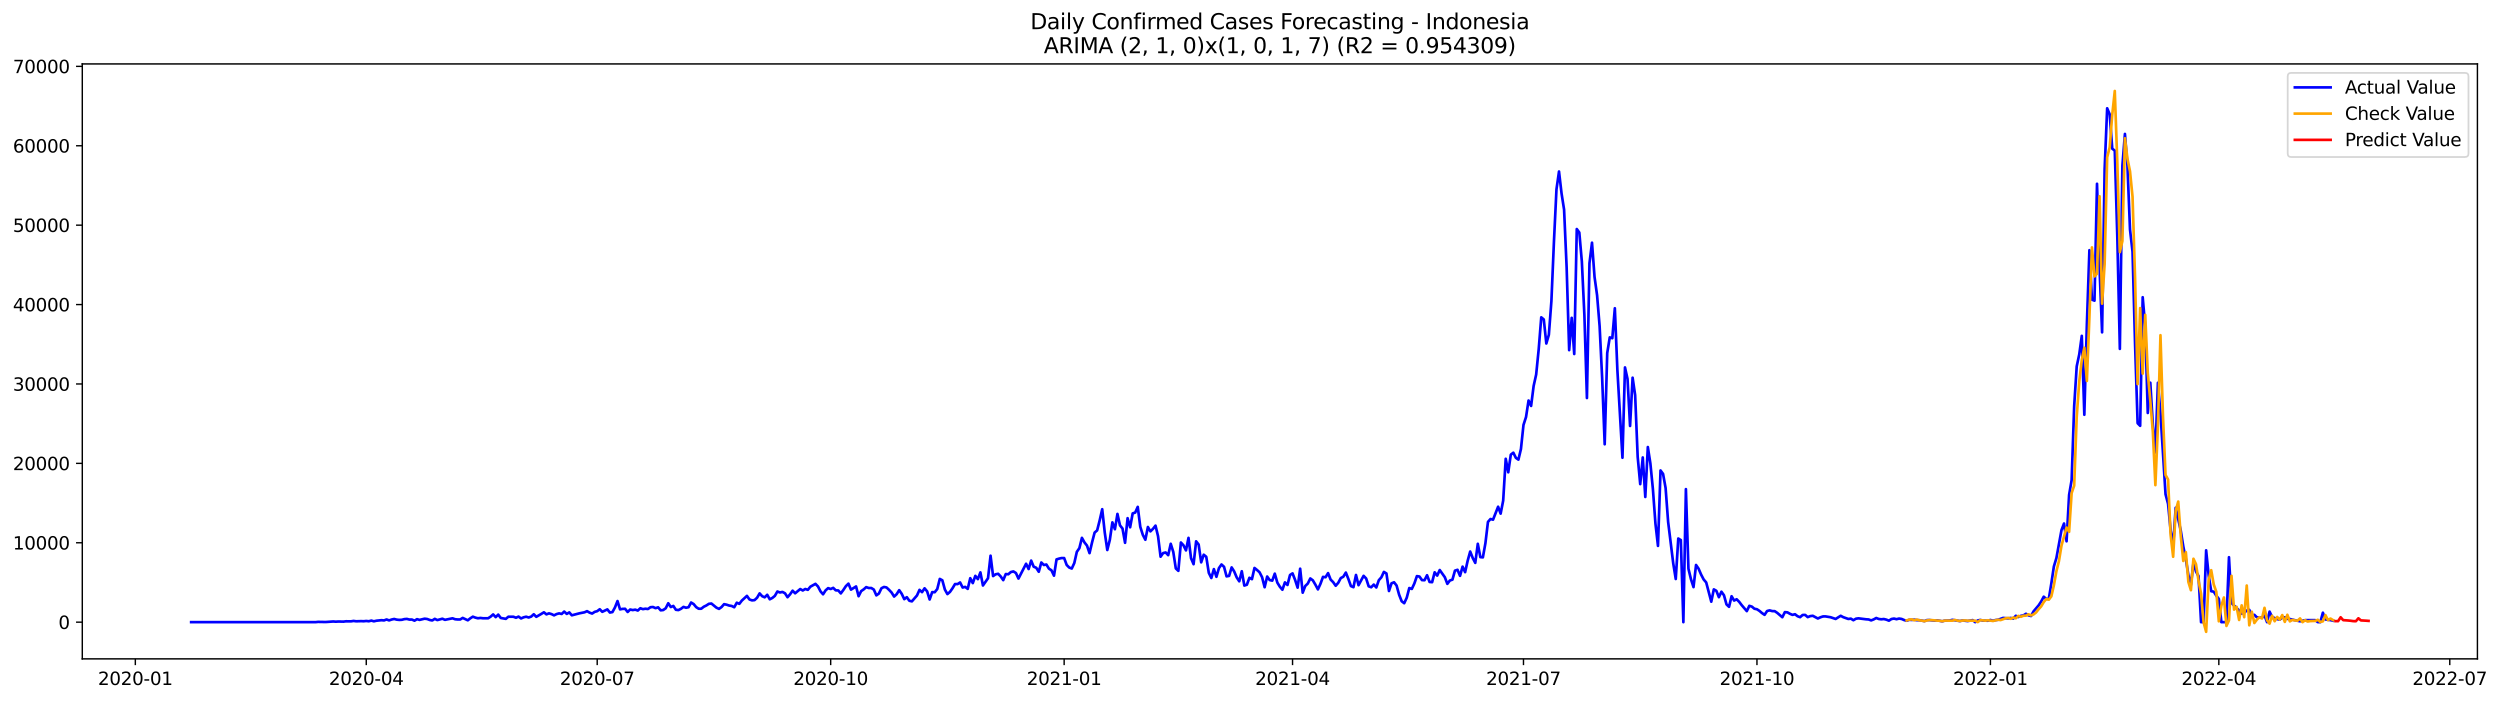 <?xml version="1.0" encoding="utf-8" standalone="no"?>
<!DOCTYPE svg PUBLIC "-//W3C//DTD SVG 1.1//EN"
  "http://www.w3.org/Graphics/SVG/1.1/DTD/svg11.dtd">
<svg xmlns:xlink="http://www.w3.org/1999/xlink" width="1397.837pt" height="392.274pt" viewBox="0 0 1397.837 392.274" xmlns="http://www.w3.org/2000/svg" version="1.1">
 <defs>
  <style type="text/css">*{stroke-linejoin: round; stroke-linecap: butt}</style>
 </defs>
 <g id="figure_1">
  <g id="patch_1">
   <path d="M 0 392.274 
L 1397.837 392.274 
L 1397.837 0 
L 0 0 
z
" style="fill: #ffffff"/>
  </g>
  <g id="axes_1">
   <g id="patch_2">
    <path d="M 46.013 368.396 
L 1385.213 368.396 
L 1385.213 35.755 
L 46.013 35.755 
z
" style="fill: #ffffff"/>
   </g>
   <g id="matplotlib.axis_1">
    <g id="xtick_1">
     <g id="line2d_1">
      <defs>
       <path id="mc8736b6d39" d="M 0 0 
L 0 3.5 
" style="stroke: #000000; stroke-width: 0.8"/>
      </defs>
      <g>
       <use xlink:href="#mc8736b6d39" x="75.668" y="368.396" style="stroke: #000000; stroke-width: 0.8"/>
      </g>
     </g>
     <g id="text_1">
      <!-- 2020-01 -->
      <g transform="translate(54.777 382.994)scale(0.1 -0.1)">
       <defs>
        <path id="DejaVuSans-32" d="M 1228 531 
L 3431 531 
L 3431 0 
L 469 0 
L 469 531 
Q 828 903 1448 1529 
Q 2069 2156 2228 2338 
Q 2531 2678 2651 2914 
Q 2772 3150 2772 3378 
Q 2772 3750 2511 3984 
Q 2250 4219 1831 4219 
Q 1534 4219 1204 4116 
Q 875 4013 500 3803 
L 500 4441 
Q 881 4594 1212 4672 
Q 1544 4750 1819 4750 
Q 2544 4750 2975 4387 
Q 3406 4025 3406 3419 
Q 3406 3131 3298 2873 
Q 3191 2616 2906 2266 
Q 2828 2175 2409 1742 
Q 1991 1309 1228 531 
z
" transform="scale(0.016)"/>
        <path id="DejaVuSans-30" d="M 2034 4250 
Q 1547 4250 1301 3770 
Q 1056 3291 1056 2328 
Q 1056 1369 1301 889 
Q 1547 409 2034 409 
Q 2525 409 2770 889 
Q 3016 1369 3016 2328 
Q 3016 3291 2770 3770 
Q 2525 4250 2034 4250 
z
M 2034 4750 
Q 2819 4750 3233 4129 
Q 3647 3509 3647 2328 
Q 3647 1150 3233 529 
Q 2819 -91 2034 -91 
Q 1250 -91 836 529 
Q 422 1150 422 2328 
Q 422 3509 836 4129 
Q 1250 4750 2034 4750 
z
" transform="scale(0.016)"/>
        <path id="DejaVuSans-2d" d="M 313 2009 
L 1997 2009 
L 1997 1497 
L 313 1497 
L 313 2009 
z
" transform="scale(0.016)"/>
        <path id="DejaVuSans-31" d="M 794 531 
L 1825 531 
L 1825 4091 
L 703 3866 
L 703 4441 
L 1819 4666 
L 2450 4666 
L 2450 531 
L 3481 531 
L 3481 0 
L 794 0 
L 794 531 
z
" transform="scale(0.016)"/>
       </defs>
       <use xlink:href="#DejaVuSans-32"/>
       <use xlink:href="#DejaVuSans-30" x="63.623"/>
       <use xlink:href="#DejaVuSans-32" x="127.246"/>
       <use xlink:href="#DejaVuSans-30" x="190.869"/>
       <use xlink:href="#DejaVuSans-2d" x="254.492"/>
       <use xlink:href="#DejaVuSans-30" x="290.576"/>
       <use xlink:href="#DejaVuSans-31" x="354.199"/>
      </g>
     </g>
    </g>
    <g id="xtick_2">
     <g id="line2d_2">
      <g>
       <use xlink:href="#mc8736b6d39" x="204.792" y="368.396" style="stroke: #000000; stroke-width: 0.8"/>
      </g>
     </g>
     <g id="text_2">
      <!-- 2020-04 -->
      <g transform="translate(183.901 382.994)scale(0.1 -0.1)">
       <defs>
        <path id="DejaVuSans-34" d="M 2419 4116 
L 825 1625 
L 2419 1625 
L 2419 4116 
z
M 2253 4666 
L 3047 4666 
L 3047 1625 
L 3713 1625 
L 3713 1100 
L 3047 1100 
L 3047 0 
L 2419 0 
L 2419 1100 
L 313 1100 
L 313 1709 
L 2253 4666 
z
" transform="scale(0.016)"/>
       </defs>
       <use xlink:href="#DejaVuSans-32"/>
       <use xlink:href="#DejaVuSans-30" x="63.623"/>
       <use xlink:href="#DejaVuSans-32" x="127.246"/>
       <use xlink:href="#DejaVuSans-30" x="190.869"/>
       <use xlink:href="#DejaVuSans-2d" x="254.492"/>
       <use xlink:href="#DejaVuSans-30" x="290.576"/>
       <use xlink:href="#DejaVuSans-34" x="354.199"/>
      </g>
     </g>
    </g>
    <g id="xtick_3">
     <g id="line2d_3">
      <g>
       <use xlink:href="#mc8736b6d39" x="333.916" y="368.396" style="stroke: #000000; stroke-width: 0.8"/>
      </g>
     </g>
     <g id="text_3">
      <!-- 2020-07 -->
      <g transform="translate(313.025 382.994)scale(0.1 -0.1)">
       <defs>
        <path id="DejaVuSans-37" d="M 525 4666 
L 3525 4666 
L 3525 4397 
L 1831 0 
L 1172 0 
L 2766 4134 
L 525 4134 
L 525 4666 
z
" transform="scale(0.016)"/>
       </defs>
       <use xlink:href="#DejaVuSans-32"/>
       <use xlink:href="#DejaVuSans-30" x="63.623"/>
       <use xlink:href="#DejaVuSans-32" x="127.246"/>
       <use xlink:href="#DejaVuSans-30" x="190.869"/>
       <use xlink:href="#DejaVuSans-2d" x="254.492"/>
       <use xlink:href="#DejaVuSans-30" x="290.576"/>
       <use xlink:href="#DejaVuSans-37" x="354.199"/>
      </g>
     </g>
    </g>
    <g id="xtick_4">
     <g id="line2d_4">
      <g>
       <use xlink:href="#mc8736b6d39" x="464.459" y="368.396" style="stroke: #000000; stroke-width: 0.8"/>
      </g>
     </g>
     <g id="text_4">
      <!-- 2020-10 -->
      <g transform="translate(443.568 382.994)scale(0.1 -0.1)">
       <use xlink:href="#DejaVuSans-32"/>
       <use xlink:href="#DejaVuSans-30" x="63.623"/>
       <use xlink:href="#DejaVuSans-32" x="127.246"/>
       <use xlink:href="#DejaVuSans-30" x="190.869"/>
       <use xlink:href="#DejaVuSans-2d" x="254.492"/>
       <use xlink:href="#DejaVuSans-31" x="290.576"/>
       <use xlink:href="#DejaVuSans-30" x="354.199"/>
      </g>
     </g>
    </g>
    <g id="xtick_5">
     <g id="line2d_5">
      <g>
       <use xlink:href="#mc8736b6d39" x="595.002" y="368.396" style="stroke: #000000; stroke-width: 0.8"/>
      </g>
     </g>
     <g id="text_5">
      <!-- 2021-01 -->
      <g transform="translate(574.111 382.994)scale(0.1 -0.1)">
       <use xlink:href="#DejaVuSans-32"/>
       <use xlink:href="#DejaVuSans-30" x="63.623"/>
       <use xlink:href="#DejaVuSans-32" x="127.246"/>
       <use xlink:href="#DejaVuSans-31" x="190.869"/>
       <use xlink:href="#DejaVuSans-2d" x="254.492"/>
       <use xlink:href="#DejaVuSans-30" x="290.576"/>
       <use xlink:href="#DejaVuSans-31" x="354.199"/>
      </g>
     </g>
    </g>
    <g id="xtick_6">
     <g id="line2d_6">
      <g>
       <use xlink:href="#mc8736b6d39" x="722.707" y="368.396" style="stroke: #000000; stroke-width: 0.8"/>
      </g>
     </g>
     <g id="text_6">
      <!-- 2021-04 -->
      <g transform="translate(701.816 382.994)scale(0.1 -0.1)">
       <use xlink:href="#DejaVuSans-32"/>
       <use xlink:href="#DejaVuSans-30" x="63.623"/>
       <use xlink:href="#DejaVuSans-32" x="127.246"/>
       <use xlink:href="#DejaVuSans-31" x="190.869"/>
       <use xlink:href="#DejaVuSans-2d" x="254.492"/>
       <use xlink:href="#DejaVuSans-30" x="290.576"/>
       <use xlink:href="#DejaVuSans-34" x="354.199"/>
      </g>
     </g>
    </g>
    <g id="xtick_7">
     <g id="line2d_7">
      <g>
       <use xlink:href="#mc8736b6d39" x="851.831" y="368.396" style="stroke: #000000; stroke-width: 0.8"/>
      </g>
     </g>
     <g id="text_7">
      <!-- 2021-07 -->
      <g transform="translate(830.94 382.994)scale(0.1 -0.1)">
       <use xlink:href="#DejaVuSans-32"/>
       <use xlink:href="#DejaVuSans-30" x="63.623"/>
       <use xlink:href="#DejaVuSans-32" x="127.246"/>
       <use xlink:href="#DejaVuSans-31" x="190.869"/>
       <use xlink:href="#DejaVuSans-2d" x="254.492"/>
       <use xlink:href="#DejaVuSans-30" x="290.576"/>
       <use xlink:href="#DejaVuSans-37" x="354.199"/>
      </g>
     </g>
    </g>
    <g id="xtick_8">
     <g id="line2d_8">
      <g>
       <use xlink:href="#mc8736b6d39" x="982.374" y="368.396" style="stroke: #000000; stroke-width: 0.8"/>
      </g>
     </g>
     <g id="text_8">
      <!-- 2021-10 -->
      <g transform="translate(961.483 382.994)scale(0.1 -0.1)">
       <use xlink:href="#DejaVuSans-32"/>
       <use xlink:href="#DejaVuSans-30" x="63.623"/>
       <use xlink:href="#DejaVuSans-32" x="127.246"/>
       <use xlink:href="#DejaVuSans-31" x="190.869"/>
       <use xlink:href="#DejaVuSans-2d" x="254.492"/>
       <use xlink:href="#DejaVuSans-31" x="290.576"/>
       <use xlink:href="#DejaVuSans-30" x="354.199"/>
      </g>
     </g>
    </g>
    <g id="xtick_9">
     <g id="line2d_9">
      <g>
       <use xlink:href="#mc8736b6d39" x="1112.917" y="368.396" style="stroke: #000000; stroke-width: 0.8"/>
      </g>
     </g>
     <g id="text_9">
      <!-- 2022-01 -->
      <g transform="translate(1092.026 382.994)scale(0.1 -0.1)">
       <use xlink:href="#DejaVuSans-32"/>
       <use xlink:href="#DejaVuSans-30" x="63.623"/>
       <use xlink:href="#DejaVuSans-32" x="127.246"/>
       <use xlink:href="#DejaVuSans-32" x="190.869"/>
       <use xlink:href="#DejaVuSans-2d" x="254.492"/>
       <use xlink:href="#DejaVuSans-30" x="290.576"/>
       <use xlink:href="#DejaVuSans-31" x="354.199"/>
      </g>
     </g>
    </g>
    <g id="xtick_10">
     <g id="line2d_10">
      <g>
       <use xlink:href="#mc8736b6d39" x="1240.622" y="368.396" style="stroke: #000000; stroke-width: 0.8"/>
      </g>
     </g>
     <g id="text_10">
      <!-- 2022-04 -->
      <g transform="translate(1219.731 382.994)scale(0.1 -0.1)">
       <use xlink:href="#DejaVuSans-32"/>
       <use xlink:href="#DejaVuSans-30" x="63.623"/>
       <use xlink:href="#DejaVuSans-32" x="127.246"/>
       <use xlink:href="#DejaVuSans-32" x="190.869"/>
       <use xlink:href="#DejaVuSans-2d" x="254.492"/>
       <use xlink:href="#DejaVuSans-30" x="290.576"/>
       <use xlink:href="#DejaVuSans-34" x="354.199"/>
      </g>
     </g>
    </g>
    <g id="xtick_11">
     <g id="line2d_11">
      <g>
       <use xlink:href="#mc8736b6d39" x="1369.746" y="368.396" style="stroke: #000000; stroke-width: 0.8"/>
      </g>
     </g>
     <g id="text_11">
      <!-- 2022-07 -->
      <g transform="translate(1348.855 382.994)scale(0.1 -0.1)">
       <use xlink:href="#DejaVuSans-32"/>
       <use xlink:href="#DejaVuSans-30" x="63.623"/>
       <use xlink:href="#DejaVuSans-32" x="127.246"/>
       <use xlink:href="#DejaVuSans-32" x="190.869"/>
       <use xlink:href="#DejaVuSans-2d" x="254.492"/>
       <use xlink:href="#DejaVuSans-30" x="290.576"/>
       <use xlink:href="#DejaVuSans-37" x="354.199"/>
      </g>
     </g>
    </g>
   </g>
   <g id="matplotlib.axis_2">
    <g id="ytick_1">
     <g id="line2d_12">
      <defs>
       <path id="mfe30718eea" d="M 0 0 
L -3.5 0 
" style="stroke: #000000; stroke-width: 0.8"/>
      </defs>
      <g>
       <use xlink:href="#mfe30718eea" x="46.013" y="347.866" style="stroke: #000000; stroke-width: 0.8"/>
      </g>
     </g>
     <g id="text_12">
      <!-- 0 -->
      <g transform="translate(32.65 351.666)scale(0.1 -0.1)">
       <use xlink:href="#DejaVuSans-30"/>
      </g>
     </g>
    </g>
    <g id="ytick_2">
     <g id="line2d_13">
      <g>
       <use xlink:href="#mfe30718eea" x="46.013" y="303.471" style="stroke: #000000; stroke-width: 0.8"/>
      </g>
     </g>
     <g id="text_13">
      <!-- 10000 -->
      <g transform="translate(7.2 307.27)scale(0.1 -0.1)">
       <use xlink:href="#DejaVuSans-31"/>
       <use xlink:href="#DejaVuSans-30" x="63.623"/>
       <use xlink:href="#DejaVuSans-30" x="127.246"/>
       <use xlink:href="#DejaVuSans-30" x="190.869"/>
       <use xlink:href="#DejaVuSans-30" x="254.492"/>
      </g>
     </g>
    </g>
    <g id="ytick_3">
     <g id="line2d_14">
      <g>
       <use xlink:href="#mfe30718eea" x="46.013" y="259.076" style="stroke: #000000; stroke-width: 0.8"/>
      </g>
     </g>
     <g id="text_14">
      <!-- 20000 -->
      <g transform="translate(7.2 262.875)scale(0.1 -0.1)">
       <use xlink:href="#DejaVuSans-32"/>
       <use xlink:href="#DejaVuSans-30" x="63.623"/>
       <use xlink:href="#DejaVuSans-30" x="127.246"/>
       <use xlink:href="#DejaVuSans-30" x="190.869"/>
       <use xlink:href="#DejaVuSans-30" x="254.492"/>
      </g>
     </g>
    </g>
    <g id="ytick_4">
     <g id="line2d_15">
      <g>
       <use xlink:href="#mfe30718eea" x="46.013" y="214.681" style="stroke: #000000; stroke-width: 0.8"/>
      </g>
     </g>
     <g id="text_15">
      <!-- 30000 -->
      <g transform="translate(7.2 218.48)scale(0.1 -0.1)">
       <defs>
        <path id="DejaVuSans-33" d="M 2597 2516 
Q 3050 2419 3304 2112 
Q 3559 1806 3559 1356 
Q 3559 666 3084 287 
Q 2609 -91 1734 -91 
Q 1441 -91 1130 -33 
Q 819 25 488 141 
L 488 750 
Q 750 597 1062 519 
Q 1375 441 1716 441 
Q 2309 441 2620 675 
Q 2931 909 2931 1356 
Q 2931 1769 2642 2001 
Q 2353 2234 1838 2234 
L 1294 2234 
L 1294 2753 
L 1863 2753 
Q 2328 2753 2575 2939 
Q 2822 3125 2822 3475 
Q 2822 3834 2567 4026 
Q 2313 4219 1838 4219 
Q 1578 4219 1281 4162 
Q 984 4106 628 3988 
L 628 4550 
Q 988 4650 1302 4700 
Q 1616 4750 1894 4750 
Q 2613 4750 3031 4423 
Q 3450 4097 3450 3541 
Q 3450 3153 3228 2886 
Q 3006 2619 2597 2516 
z
" transform="scale(0.016)"/>
       </defs>
       <use xlink:href="#DejaVuSans-33"/>
       <use xlink:href="#DejaVuSans-30" x="63.623"/>
       <use xlink:href="#DejaVuSans-30" x="127.246"/>
       <use xlink:href="#DejaVuSans-30" x="190.869"/>
       <use xlink:href="#DejaVuSans-30" x="254.492"/>
      </g>
     </g>
    </g>
    <g id="ytick_5">
     <g id="line2d_16">
      <g>
       <use xlink:href="#mfe30718eea" x="46.013" y="170.285" style="stroke: #000000; stroke-width: 0.8"/>
      </g>
     </g>
     <g id="text_16">
      <!-- 40000 -->
      <g transform="translate(7.2 174.085)scale(0.1 -0.1)">
       <use xlink:href="#DejaVuSans-34"/>
       <use xlink:href="#DejaVuSans-30" x="63.623"/>
       <use xlink:href="#DejaVuSans-30" x="127.246"/>
       <use xlink:href="#DejaVuSans-30" x="190.869"/>
       <use xlink:href="#DejaVuSans-30" x="254.492"/>
      </g>
     </g>
    </g>
    <g id="ytick_6">
     <g id="line2d_17">
      <g>
       <use xlink:href="#mfe30718eea" x="46.013" y="125.89" style="stroke: #000000; stroke-width: 0.8"/>
      </g>
     </g>
     <g id="text_17">
      <!-- 50000 -->
      <g transform="translate(7.2 129.689)scale(0.1 -0.1)">
       <defs>
        <path id="DejaVuSans-35" d="M 691 4666 
L 3169 4666 
L 3169 4134 
L 1269 4134 
L 1269 2991 
Q 1406 3038 1543 3061 
Q 1681 3084 1819 3084 
Q 2600 3084 3056 2656 
Q 3513 2228 3513 1497 
Q 3513 744 3044 326 
Q 2575 -91 1722 -91 
Q 1428 -91 1123 -41 
Q 819 9 494 109 
L 494 744 
Q 775 591 1075 516 
Q 1375 441 1709 441 
Q 2250 441 2565 725 
Q 2881 1009 2881 1497 
Q 2881 1984 2565 2268 
Q 2250 2553 1709 2553 
Q 1456 2553 1204 2497 
Q 953 2441 691 2322 
L 691 4666 
z
" transform="scale(0.016)"/>
       </defs>
       <use xlink:href="#DejaVuSans-35"/>
       <use xlink:href="#DejaVuSans-30" x="63.623"/>
       <use xlink:href="#DejaVuSans-30" x="127.246"/>
       <use xlink:href="#DejaVuSans-30" x="190.869"/>
       <use xlink:href="#DejaVuSans-30" x="254.492"/>
      </g>
     </g>
    </g>
    <g id="ytick_7">
     <g id="line2d_18">
      <g>
       <use xlink:href="#mfe30718eea" x="46.013" y="81.495" style="stroke: #000000; stroke-width: 0.8"/>
      </g>
     </g>
     <g id="text_18">
      <!-- 60000 -->
      <g transform="translate(7.2 85.294)scale(0.1 -0.1)">
       <defs>
        <path id="DejaVuSans-36" d="M 2113 2584 
Q 1688 2584 1439 2293 
Q 1191 2003 1191 1497 
Q 1191 994 1439 701 
Q 1688 409 2113 409 
Q 2538 409 2786 701 
Q 3034 994 3034 1497 
Q 3034 2003 2786 2293 
Q 2538 2584 2113 2584 
z
M 3366 4563 
L 3366 3988 
Q 3128 4100 2886 4159 
Q 2644 4219 2406 4219 
Q 1781 4219 1451 3797 
Q 1122 3375 1075 2522 
Q 1259 2794 1537 2939 
Q 1816 3084 2150 3084 
Q 2853 3084 3261 2657 
Q 3669 2231 3669 1497 
Q 3669 778 3244 343 
Q 2819 -91 2113 -91 
Q 1303 -91 875 529 
Q 447 1150 447 2328 
Q 447 3434 972 4092 
Q 1497 4750 2381 4750 
Q 2619 4750 2861 4703 
Q 3103 4656 3366 4563 
z
" transform="scale(0.016)"/>
       </defs>
       <use xlink:href="#DejaVuSans-36"/>
       <use xlink:href="#DejaVuSans-30" x="63.623"/>
       <use xlink:href="#DejaVuSans-30" x="127.246"/>
       <use xlink:href="#DejaVuSans-30" x="190.869"/>
       <use xlink:href="#DejaVuSans-30" x="254.492"/>
      </g>
     </g>
    </g>
    <g id="ytick_8">
     <g id="line2d_19">
      <g>
       <use xlink:href="#mfe30718eea" x="46.013" y="37.1" style="stroke: #000000; stroke-width: 0.8"/>
      </g>
     </g>
     <g id="text_19">
      <!-- 70000 -->
      <g transform="translate(7.2 40.899)scale(0.1 -0.1)">
       <use xlink:href="#DejaVuSans-37"/>
       <use xlink:href="#DejaVuSans-30" x="63.623"/>
       <use xlink:href="#DejaVuSans-30" x="127.246"/>
       <use xlink:href="#DejaVuSans-30" x="190.869"/>
       <use xlink:href="#DejaVuSans-30" x="254.492"/>
      </g>
     </g>
    </g>
   </g>
   <g id="line2d_20">
    <path d="M 106.885 347.866 
L 176.414 347.866 
L 177.832 347.711 
L 182.089 347.791 
L 186.346 347.493 
L 187.765 347.609 
L 189.184 347.507 
L 192.022 347.578 
L 193.441 347.391 
L 196.279 347.409 
L 197.698 347.187 
L 199.117 347.382 
L 201.955 347.294 
L 203.373 347.36 
L 204.792 347.205 
L 206.211 347.365 
L 207.63 346.996 
L 209.049 347.396 
L 210.468 347.063 
L 213.306 346.77 
L 214.725 346.899 
L 216.144 346.37 
L 217.563 346.894 
L 218.982 346.401 
L 220.401 346.095 
L 221.82 346.463 
L 223.239 346.614 
L 224.658 346.548 
L 226.077 346.179 
L 227.496 346.059 
L 228.914 346.424 
L 230.333 346.415 
L 231.752 347.045 
L 233.171 346.202 
L 234.59 346.61 
L 237.428 345.931 
L 238.847 346.108 
L 240.266 346.645 
L 241.685 346.916 
L 243.104 346.024 
L 244.523 346.712 
L 247.361 345.944 
L 248.78 346.57 
L 253.037 345.718 
L 254.455 346.237 
L 255.874 346.366 
L 257.293 346.375 
L 258.712 345.5 
L 261.55 346.832 
L 262.969 345.718 
L 264.388 344.808 
L 265.807 345.345 
L 267.226 345.691 
L 268.645 345.518 
L 270.064 345.695 
L 272.902 345.709 
L 274.321 344.79 
L 275.74 343.547 
L 277.159 345.052 
L 278.578 343.653 
L 279.996 345.531 
L 282.834 346.024 
L 284.253 344.821 
L 287.091 344.856 
L 288.51 345.394 
L 289.929 344.759 
L 291.348 345.793 
L 292.767 345.163 
L 294.186 344.83 
L 295.605 345.269 
L 297.024 344.745 
L 298.443 343.458 
L 299.862 344.883 
L 302.7 343.236 
L 304.119 342.361 
L 305.537 343.52 
L 306.956 342.934 
L 308.375 343.365 
L 309.794 344.062 
L 311.213 343.351 
L 312.632 342.956 
L 314.051 343.289 
L 315.47 341.957 
L 316.889 343.245 
L 318.308 342.423 
L 319.727 344.039 
L 323.984 342.925 
L 326.822 342.361 
L 328.241 341.718 
L 329.66 342.548 
L 331.078 343.063 
L 332.497 342.126 
L 333.916 341.718 
L 335.335 340.657 
L 336.754 342.091 
L 339.592 340.732 
L 341.011 342.499 
L 342.43 342.237 
L 343.849 339.64 
L 345.268 336.071 
L 346.687 340.714 
L 348.106 340.448 
L 349.525 340.404 
L 350.944 342.175 
L 352.363 340.803 
L 353.782 341.109 
L 355.201 340.879 
L 356.619 341.376 
L 358.038 340.088 
L 359.457 340.59 
L 360.876 340.35 
L 362.295 340.519 
L 363.714 339.511 
L 365.133 339.405 
L 366.552 340.048 
L 367.971 339.573 
L 369.39 341.243 
L 370.809 341.096 
L 372.228 340.106 
L 373.647 337.296 
L 375.066 339.414 
L 376.485 338.81 
L 377.904 340.941 
L 379.323 341.123 
L 380.742 340.412 
L 382.16 339.334 
L 383.579 339.809 
L 384.998 339.511 
L 386.417 336.887 
L 387.836 337.758 
L 389.255 339.462 
L 390.674 340.377 
L 392.093 340.35 
L 393.512 339.245 
L 394.931 338.552 
L 396.35 337.624 
L 397.769 337.456 
L 400.607 339.782 
L 402.026 340.439 
L 403.445 339.422 
L 404.864 337.806 
L 406.283 338.113 
L 407.702 338.588 
L 409.12 338.823 
L 410.539 339.533 
L 411.958 337.003 
L 413.377 337.629 
L 414.796 335.795 
L 417.634 333.18 
L 419.053 335.178 
L 420.472 335.689 
L 421.891 335.547 
L 423.31 334.215 
L 424.729 331.786 
L 426.148 333.354 
L 427.567 333.98 
L 428.986 332.577 
L 430.405 335.081 
L 431.824 334.344 
L 433.243 333.185 
L 434.661 330.725 
L 436.08 331.276 
L 437.499 330.97 
L 438.918 331.724 
L 440.337 333.922 
L 441.756 332.297 
L 443.175 330.273 
L 444.594 331.729 
L 447.432 329.362 
L 448.851 330.157 
L 450.27 329.327 
L 451.689 329.793 
L 453.108 328.044 
L 455.946 326.455 
L 457.365 327.915 
L 458.784 330.668 
L 460.202 332.288 
L 461.621 330.099 
L 463.04 328.847 
L 464.459 329.336 
L 465.878 328.701 
L 467.297 330.077 
L 468.716 330.144 
L 470.135 331.786 
L 471.554 329.86 
L 472.973 327.72 
L 474.392 326.335 
L 475.811 329.691 
L 478.649 327.902 
L 480.068 333.362 
L 481.487 330.526 
L 482.906 329.544 
L 484.325 328.284 
L 485.743 328.772 
L 487.162 328.772 
L 488.581 329.642 
L 490 332.892 
L 491.419 331.875 
L 492.838 328.923 
L 494.257 328.19 
L 495.676 328.47 
L 497.095 329.797 
L 498.514 331.298 
L 499.933 333.562 
L 501.352 332.239 
L 502.771 329.98 
L 504.19 332.039 
L 505.609 335.005 
L 507.028 333.913 
L 508.447 335.897 
L 509.866 336.244 
L 512.703 332.967 
L 514.122 329.82 
L 515.541 331.094 
L 516.96 328.945 
L 518.379 330.641 
L 519.798 335.2 
L 521.217 331.089 
L 522.636 331.129 
L 524.055 329.34 
L 525.474 323.698 
L 526.893 324.461 
L 528.312 329.638 
L 529.731 332.173 
L 531.15 330.965 
L 532.569 328.932 
L 533.988 326.566 
L 535.407 326.592 
L 536.825 325.678 
L 538.244 328.51 
L 539.663 328.146 
L 541.082 329.256 
L 542.501 323.298 
L 543.92 326.037 
L 545.339 321.993 
L 546.758 323.813 
L 548.177 320.044 
L 549.596 327.369 
L 552.434 323.302 
L 553.853 310.712 
L 555.272 322.104 
L 556.691 321.109 
L 558.11 320.834 
L 559.529 322.321 
L 560.948 324.372 
L 562.366 320.972 
L 563.785 321.083 
L 565.204 319.853 
L 566.623 319.507 
L 568.042 320.39 
L 569.461 323.498 
L 573.718 315.218 
L 575.137 318.17 
L 576.556 313.456 
L 577.975 316.87 
L 579.394 317.464 
L 580.813 319.689 
L 582.232 314.508 
L 583.651 315.906 
L 585.07 315.64 
L 586.489 317.944 
L 587.907 318.885 
L 589.326 321.877 
L 590.745 312.781 
L 592.164 312.341 
L 593.583 312.022 
L 595.002 312.031 
L 596.421 315.888 
L 597.84 317.336 
L 599.259 317.886 
L 600.678 314.814 
L 602.097 308.559 
L 603.516 306.486 
L 604.935 300.732 
L 606.354 303.267 
L 607.773 305.069 
L 609.192 309.278 
L 610.611 303.262 
L 612.03 297.797 
L 613.448 296.559 
L 614.867 290.961 
L 616.286 284.719 
L 617.705 297.757 
L 619.124 307.529 
L 620.543 301.851 
L 621.962 292.07 
L 623.381 295.911 
L 624.8 287.347 
L 626.219 293.744 
L 627.638 295.533 
L 629.057 303.498 
L 630.476 289.735 
L 631.895 294.823 
L 633.314 287.067 
L 634.733 286.592 
L 636.152 283.413 
L 637.571 294.588 
L 638.989 299.058 
L 640.408 301.789 
L 641.827 294.663 
L 643.246 297.105 
L 644.665 295.706 
L 646.084 293.9 
L 647.503 299.8 
L 648.922 311.276 
L 650.341 309.243 
L 651.76 308.905 
L 653.179 310.419 
L 654.598 304.053 
L 656.017 308.603 
L 657.436 317.833 
L 658.855 319.178 
L 660.274 303.342 
L 661.693 304.861 
L 663.112 307.738 
L 664.53 300.745 
L 665.949 312.11 
L 667.368 315.458 
L 668.787 302.672 
L 670.206 304.47 
L 671.625 314.423 
L 673.044 310.161 
L 674.463 311.32 
L 675.882 320.306 
L 677.301 323.183 
L 678.72 318.21 
L 680.139 322.508 
L 681.558 317.642 
L 682.977 315.618 
L 684.396 316.918 
L 685.815 322.264 
L 687.234 322.002 
L 688.653 317.26 
L 690.071 319.502 
L 691.49 322.859 
L 692.909 325.029 
L 694.328 319.4 
L 695.747 327.413 
L 697.166 326.938 
L 698.585 323.054 
L 700.004 323.831 
L 701.423 317.567 
L 702.842 318.699 
L 704.261 319.991 
L 705.68 322.756 
L 707.099 328.35 
L 708.518 322.366 
L 709.937 324.35 
L 711.356 324.661 
L 712.775 320.754 
L 714.194 325.749 
L 715.612 328.062 
L 717.031 329.74 
L 718.45 325.633 
L 719.869 327.081 
L 721.288 321.509 
L 722.707 320.599 
L 724.126 324.226 
L 725.545 328.577 
L 726.964 317.984 
L 728.383 331.387 
L 729.802 327.671 
L 731.221 326.29 
L 732.64 323.431 
L 734.059 324.492 
L 735.478 326.898 
L 736.897 329.544 
L 738.316 326.428 
L 739.735 322.552 
L 741.154 322.756 
L 742.572 320.443 
L 743.991 324.057 
L 745.41 325.487 
L 746.829 327.511 
L 748.248 325.882 
L 749.667 323.231 
L 751.086 322.472 
L 752.505 320.15 
L 753.924 323.733 
L 755.343 327.693 
L 756.762 328.324 
L 758.181 321.478 
L 759.6 327.196 
L 762.438 321.971 
L 763.857 323.449 
L 765.276 327.835 
L 766.695 328.359 
L 768.113 326.867 
L 769.532 328.47 
L 770.951 324.403 
L 772.37 322.796 
L 773.789 319.777 
L 775.208 320.652 
L 776.627 330.455 
L 778.046 326.153 
L 779.465 325.576 
L 780.884 327.409 
L 782.303 332.559 
L 783.722 336.177 
L 785.141 337.278 
L 786.56 334.193 
L 787.979 328.799 
L 789.398 329.287 
L 790.817 326.241 
L 792.236 322.13 
L 793.654 322.357 
L 795.073 324.355 
L 796.492 324.426 
L 797.911 321.642 
L 799.33 325.402 
L 800.749 325.518 
L 802.168 319.995 
L 803.587 321.842 
L 805.006 318.721 
L 807.844 322.73 
L 809.263 326.45 
L 810.682 324.577 
L 812.101 324.102 
L 813.52 319.072 
L 814.939 318.592 
L 816.358 321.975 
L 817.777 316.821 
L 819.195 319.924 
L 820.614 313.571 
L 822.033 308.39 
L 823.452 311.982 
L 824.871 314.725 
L 826.29 304.057 
L 827.709 311.511 
L 829.128 311.635 
L 830.547 303.72 
L 831.966 291.822 
L 833.385 290.197 
L 834.804 290.57 
L 837.642 283.333 
L 839.061 287.187 
L 840.48 279.906 
L 841.899 256.528 
L 843.318 264.084 
L 844.736 254.215 
L 846.155 253.118 
L 847.574 255.995 
L 848.993 257.003 
L 850.412 251.054 
L 851.831 237.606 
L 853.25 233.193 
L 854.669 223.946 
L 856.088 226.965 
L 857.507 215.813 
L 858.926 209.402 
L 860.345 195.24 
L 861.764 177.429 
L 863.183 178.614 
L 864.602 192.066 
L 866.021 187.169 
L 867.44 168.39 
L 868.859 135.218 
L 870.277 105.837 
L 871.696 95.892 
L 873.115 108.132 
L 874.534 117.224 
L 875.953 149.326 
L 877.372 195.782 
L 878.791 177.722 
L 880.21 197.935 
L 881.629 128.07 
L 883.048 130.015 
L 884.467 146.241 
L 885.886 176.15 
L 887.305 222.547 
L 888.724 147.187 
L 890.143 135.697 
L 891.562 154.84 
L 892.981 165.1 
L 894.4 182.343 
L 895.818 211.404 
L 897.237 248.403 
L 898.656 197.367 
L 900.075 188.634 
L 901.494 189.091 
L 902.913 172.363 
L 904.332 206.898 
L 907.17 255.928 
L 908.589 205.442 
L 910.008 211.906 
L 911.427 238.17 
L 912.846 211.182 
L 914.265 220.905 
L 915.684 255.467 
L 917.103 270.69 
L 918.522 255.786 
L 919.941 277.864 
L 921.359 249.962 
L 922.778 259.058 
L 924.197 273.531 
L 925.616 292.781 
L 927.035 305.229 
L 928.454 263.045 
L 929.873 264.976 
L 931.292 272.843 
L 932.711 291.848 
L 935.549 314.894 
L 936.968 323.733 
L 938.387 301.1 
L 939.806 301.975 
L 941.225 347.866 
L 942.644 273.495 
L 944.063 318.002 
L 945.482 323.88 
L 946.9 328.275 
L 948.319 315.897 
L 949.738 317.984 
L 951.157 321.274 
L 952.576 323.999 
L 953.995 325.664 
L 956.833 336.426 
L 958.252 329.54 
L 959.671 330.339 
L 961.09 333.904 
L 962.509 330.841 
L 963.928 332.839 
L 965.347 337.948 
L 966.766 339.289 
L 968.185 333.38 
L 969.604 335.791 
L 971.023 335.076 
L 972.441 336.514 
L 973.86 338.379 
L 976.698 341.695 
L 978.117 338.734 
L 979.536 339.192 
L 980.955 340.364 
L 982.374 340.657 
L 983.793 341.589 
L 985.212 342.796 
L 986.631 343.773 
L 988.05 341.633 
L 989.469 341.278 
L 990.888 341.682 
L 992.307 341.722 
L 993.726 342.685 
L 996.564 345.114 
L 997.982 342.268 
L 999.401 342.392 
L 1000.82 343.192 
L 1002.239 343.804 
L 1003.658 343.44 
L 1005.077 344.55 
L 1006.496 345.087 
L 1007.915 343.857 
L 1009.334 343.809 
L 1010.753 345.056 
L 1012.172 344.492 
L 1013.591 344.306 
L 1016.429 345.824 
L 1017.848 345.154 
L 1019.267 344.674 
L 1020.686 344.657 
L 1023.523 345.114 
L 1026.361 346.077 
L 1029.199 344.31 
L 1030.618 345.078 
L 1033.456 346.086 
L 1034.875 345.895 
L 1036.294 346.783 
L 1037.713 345.94 
L 1039.132 345.735 
L 1043.389 346.273 
L 1044.808 346.361 
L 1046.227 346.885 
L 1047.646 346.326 
L 1049.065 345.549 
L 1050.483 346.091 
L 1051.902 346.268 
L 1053.321 346.122 
L 1054.74 346.472 
L 1056.159 347.041 
L 1057.578 346.117 
L 1058.997 345.864 
L 1060.416 346.215 
L 1061.835 345.855 
L 1063.254 346.073 
L 1064.673 346.694 
L 1066.092 347.085 
L 1067.511 346.548 
L 1068.93 346.632 
L 1070.349 346.486 
L 1071.768 346.779 
L 1073.187 346.774 
L 1076.024 347.289 
L 1077.443 346.708 
L 1078.862 346.694 
L 1081.7 347.014 
L 1083.119 346.854 
L 1085.957 347.396 
L 1087.376 347.023 
L 1090.214 346.921 
L 1091.633 346.574 
L 1095.89 347.276 
L 1097.309 346.907 
L 1100.147 347.263 
L 1102.984 346.734 
L 1104.403 347.866 
L 1105.822 346.925 
L 1107.241 346.632 
L 1108.66 347.005 
L 1111.498 347.067 
L 1112.917 346.65 
L 1114.336 347.094 
L 1115.755 346.69 
L 1117.174 346.539 
L 1120.012 345.5 
L 1122.85 345.74 
L 1124.269 345.518 
L 1125.688 345.851 
L 1127.106 344.306 
L 1128.525 344.998 
L 1129.944 344.346 
L 1131.363 344.093 
L 1132.782 343.187 
L 1134.201 344.071 
L 1135.62 344.439 
L 1137.039 341.82 
L 1139.877 338.472 
L 1141.296 336.306 
L 1142.715 333.638 
L 1144.134 334.881 
L 1145.553 334.872 
L 1146.972 326.21 
L 1148.391 316.745 
L 1149.81 312.008 
L 1152.647 296.421 
L 1154.066 292.719 
L 1155.485 302.65 
L 1156.904 276.741 
L 1158.323 268.421 
L 1159.742 227.125 
L 1161.161 204.865 
L 1162.58 198.126 
L 1163.999 187.79 
L 1165.418 231.902 
L 1166.837 181.42 
L 1168.256 139.906 
L 1169.675 167.542 
L 1171.094 168.115 
L 1172.513 102.765 
L 1173.932 150.192 
L 1175.351 185.819 
L 1176.77 94.596 
L 1178.188 60.549 
L 1179.607 63.932 
L 1181.026 83.115 
L 1182.445 84.23 
L 1183.864 132.621 
L 1185.283 195.067 
L 1186.702 92.634 
L 1188.121 74.889 
L 1189.54 92.922 
L 1190.959 128.345 
L 1192.378 140.794 
L 1193.797 192.59 
L 1195.216 236.639 
L 1196.635 238.086 
L 1198.054 166.201 
L 1199.473 182.454 
L 1200.892 230.898 
L 1202.311 213.988 
L 1203.729 237.469 
L 1205.148 252.949 
L 1206.567 214.024 
L 1207.986 230.947 
L 1210.824 276.346 
L 1212.243 281.717 
L 1213.662 296.434 
L 1215.081 305.118 
L 1216.5 283.902 
L 1219.338 296.67 
L 1220.757 305.567 
L 1222.176 312.568 
L 1223.595 321.575 
L 1225.014 327.005 
L 1226.433 314.73 
L 1227.852 319.56 
L 1229.27 322.082 
L 1230.689 347.866 
L 1232.108 347.866 
L 1233.527 307.706 
L 1234.946 321.784 
L 1236.365 330.574 
L 1237.784 330.819 
L 1239.203 333.074 
L 1240.622 334.859 
L 1242.041 347.866 
L 1244.879 347.866 
L 1246.298 311.569 
L 1247.717 337.211 
L 1251.974 341.349 
L 1253.393 343.112 
L 1254.811 342.557 
L 1256.23 341.407 
L 1257.649 340.981 
L 1259.068 344.168 
L 1260.487 343.773 
L 1261.906 345.194 
L 1263.325 345.172 
L 1264.744 345.385 
L 1266.163 344.15 
L 1267.582 347.866 
L 1269.001 341.98 
L 1270.42 344.976 
L 1273.258 346.17 
L 1274.677 346.459 
L 1276.096 345.309 
L 1277.515 345.127 
L 1278.934 346.037 
L 1280.352 346.113 
L 1283.19 346.783 
L 1286.028 347.391 
L 1288.866 346.756 
L 1294.542 346.739 
L 1295.961 347.866 
L 1297.38 347.866 
L 1298.799 342.579 
L 1300.218 346.379 
L 1303.056 346.725 
L 1304.475 347.058 
L 1304.475 347.058 
" clip-path="url(#pbb6cb7fbe4)" style="fill: none; stroke: #0000ff; stroke-width: 1.5; stroke-linecap: square"/>
   </g>
   <g id="line2d_21">
    <path d="M 1066.092 346.905 
L 1067.511 346.475 
L 1068.93 346.313 
L 1070.349 346.807 
L 1071.768 346.405 
L 1073.187 346.851 
L 1074.606 347.021 
L 1076.024 347.311 
L 1077.443 346.911 
L 1078.862 346.701 
L 1080.281 346.748 
L 1083.119 346.998 
L 1084.538 347.081 
L 1085.957 347.372 
L 1087.376 347.001 
L 1091.633 347.035 
L 1093.052 346.638 
L 1094.471 347.031 
L 1095.89 347.224 
L 1097.309 346.985 
L 1098.728 346.901 
L 1100.147 347.061 
L 1104.403 347.025 
L 1105.822 347.832 
L 1107.241 346.732 
L 1110.079 347.026 
L 1111.498 346.818 
L 1114.336 347.208 
L 1117.174 346.518 
L 1118.593 346.709 
L 1121.431 345.722 
L 1122.85 345.474 
L 1124.269 345.994 
L 1125.688 345.297 
L 1127.106 345.699 
L 1128.525 344.371 
L 1129.944 344.875 
L 1131.363 344.295 
L 1132.782 344.242 
L 1134.201 343.474 
L 1135.62 344.098 
L 1137.039 343.533 
L 1138.458 342.424 
L 1139.877 340.596 
L 1141.296 339.046 
L 1142.715 336.661 
L 1144.134 334.923 
L 1145.553 335.299 
L 1146.972 333.457 
L 1148.391 327.282 
L 1149.81 319.386 
L 1151.229 313.722 
L 1152.647 305.077 
L 1155.485 294.963 
L 1156.904 297.379 
L 1158.323 275.684 
L 1159.742 271.519 
L 1161.161 233.102 
L 1162.58 213.278 
L 1163.999 201.254 
L 1165.418 194.469 
L 1166.837 212.998 
L 1168.256 177.458 
L 1169.675 138.337 
L 1171.094 154.575 
L 1172.513 153.03 
L 1173.932 109.744 
L 1175.351 169.775 
L 1176.77 147.629 
L 1178.188 87.939 
L 1179.607 82.343 
L 1181.026 64.168 
L 1182.445 50.876 
L 1183.864 90.942 
L 1185.283 140.979 
L 1186.702 134.763 
L 1188.121 77.311 
L 1189.54 88.788 
L 1190.959 95.776 
L 1192.378 110.018 
L 1193.797 155.815 
L 1195.216 214.766 
L 1196.635 172.27 
L 1198.054 208.903 
L 1199.473 176.037 
L 1200.892 208.544 
L 1202.311 224.165 
L 1203.729 241.446 
L 1205.148 271.247 
L 1206.567 238.313 
L 1207.986 187.43 
L 1209.405 233.021 
L 1210.824 265.583 
L 1212.243 268.125 
L 1213.662 299.096 
L 1215.081 311.307 
L 1216.5 285.632 
L 1217.919 280.44 
L 1219.338 299.661 
L 1220.757 313.655 
L 1222.176 308.718 
L 1223.595 325.385 
L 1225.014 329.998 
L 1226.433 312.42 
L 1227.852 315.448 
L 1229.27 324.751 
L 1230.689 331.953 
L 1232.108 347.964 
L 1233.527 353.276 
L 1234.946 324.218 
L 1236.365 318.812 
L 1237.784 326.807 
L 1239.203 330.84 
L 1240.622 347.39 
L 1242.041 338.689 
L 1243.46 334.087 
L 1244.879 349.976 
L 1246.298 346.857 
L 1247.717 321.962 
L 1249.136 340.858 
L 1250.555 339.283 
L 1251.974 346.639 
L 1253.393 338.475 
L 1254.811 345.089 
L 1256.23 327.396 
L 1257.649 349.627 
L 1259.068 342.054 
L 1260.487 348.344 
L 1261.906 346.441 
L 1263.325 345.108 
L 1264.744 345.829 
L 1266.163 339.858 
L 1267.582 346.753 
L 1269.001 348.692 
L 1270.42 344.296 
L 1271.839 347.347 
L 1273.258 344.973 
L 1274.677 346.434 
L 1276.096 343.918 
L 1277.515 347.719 
L 1278.934 343.744 
L 1280.352 347.435 
L 1281.771 346.596 
L 1283.19 346.911 
L 1284.609 347.034 
L 1286.028 345.778 
L 1287.447 347.868 
L 1288.866 346.795 
L 1290.285 347.522 
L 1291.704 347.267 
L 1294.542 347.171 
L 1295.961 346.534 
L 1297.38 347.773 
L 1298.799 347.403 
L 1300.218 343.927 
L 1301.637 346.741 
L 1303.056 345.855 
L 1304.475 346.721 
L 1304.475 346.721 
" clip-path="url(#pbb6cb7fbe4)" style="fill: none; stroke: #ffa500; stroke-width: 1.5; stroke-linecap: square"/>
   </g>
   <g id="line2d_22">
    <path d="M 1305.893 347.298 
L 1307.312 347.316 
L 1308.731 345.145 
L 1310.15 346.738 
L 1311.569 346.839 
L 1312.988 346.95 
L 1314.407 347.093 
L 1315.826 347.305 
L 1317.245 347.332 
L 1318.664 345.707 
L 1320.083 346.892 
L 1321.502 346.969 
L 1322.921 347.051 
L 1324.34 347.157 
" clip-path="url(#pbb6cb7fbe4)" style="fill: none; stroke: #ff0000; stroke-width: 1.5; stroke-linecap: square"/>
   </g>
   <g id="patch_3">
    <path d="M 46.013 368.396 
L 46.013 35.755 
" style="fill: none; stroke: #000000; stroke-width: 0.8; stroke-linejoin: miter; stroke-linecap: square"/>
   </g>
   <g id="patch_4">
    <path d="M 1385.213 368.396 
L 1385.213 35.755 
" style="fill: none; stroke: #000000; stroke-width: 0.8; stroke-linejoin: miter; stroke-linecap: square"/>
   </g>
   <g id="patch_5">
    <path d="M 46.013 368.396 
L 1385.213 368.396 
" style="fill: none; stroke: #000000; stroke-width: 0.8; stroke-linejoin: miter; stroke-linecap: square"/>
   </g>
   <g id="patch_6">
    <path d="M 46.013 35.755 
L 1385.213 35.755 
" style="fill: none; stroke: #000000; stroke-width: 0.8; stroke-linejoin: miter; stroke-linecap: square"/>
   </g>
   <g id="text_20">
    <!-- Daily Confirmed Cases Forecasting - Indonesia -->
    <g transform="translate(576.096 16.318)scale(0.12 -0.12)">
     <defs>
      <path id="DejaVuSans-44" d="M 1259 4147 
L 1259 519 
L 2022 519 
Q 2988 519 3436 956 
Q 3884 1394 3884 2338 
Q 3884 3275 3436 3711 
Q 2988 4147 2022 4147 
L 1259 4147 
z
M 628 4666 
L 1925 4666 
Q 3281 4666 3915 4102 
Q 4550 3538 4550 2338 
Q 4550 1131 3912 565 
Q 3275 0 1925 0 
L 628 0 
L 628 4666 
z
" transform="scale(0.016)"/>
      <path id="DejaVuSans-61" d="M 2194 1759 
Q 1497 1759 1228 1600 
Q 959 1441 959 1056 
Q 959 750 1161 570 
Q 1363 391 1709 391 
Q 2188 391 2477 730 
Q 2766 1069 2766 1631 
L 2766 1759 
L 2194 1759 
z
M 3341 1997 
L 3341 0 
L 2766 0 
L 2766 531 
Q 2569 213 2275 61 
Q 1981 -91 1556 -91 
Q 1019 -91 701 211 
Q 384 513 384 1019 
Q 384 1609 779 1909 
Q 1175 2209 1959 2209 
L 2766 2209 
L 2766 2266 
Q 2766 2663 2505 2880 
Q 2244 3097 1772 3097 
Q 1472 3097 1187 3025 
Q 903 2953 641 2809 
L 641 3341 
Q 956 3463 1253 3523 
Q 1550 3584 1831 3584 
Q 2591 3584 2966 3190 
Q 3341 2797 3341 1997 
z
" transform="scale(0.016)"/>
      <path id="DejaVuSans-69" d="M 603 3500 
L 1178 3500 
L 1178 0 
L 603 0 
L 603 3500 
z
M 603 4863 
L 1178 4863 
L 1178 4134 
L 603 4134 
L 603 4863 
z
" transform="scale(0.016)"/>
      <path id="DejaVuSans-6c" d="M 603 4863 
L 1178 4863 
L 1178 0 
L 603 0 
L 603 4863 
z
" transform="scale(0.016)"/>
      <path id="DejaVuSans-79" d="M 2059 -325 
Q 1816 -950 1584 -1140 
Q 1353 -1331 966 -1331 
L 506 -1331 
L 506 -850 
L 844 -850 
Q 1081 -850 1212 -737 
Q 1344 -625 1503 -206 
L 1606 56 
L 191 3500 
L 800 3500 
L 1894 763 
L 2988 3500 
L 3597 3500 
L 2059 -325 
z
" transform="scale(0.016)"/>
      <path id="DejaVuSans-20" transform="scale(0.016)"/>
      <path id="DejaVuSans-43" d="M 4122 4306 
L 4122 3641 
Q 3803 3938 3442 4084 
Q 3081 4231 2675 4231 
Q 1875 4231 1450 3742 
Q 1025 3253 1025 2328 
Q 1025 1406 1450 917 
Q 1875 428 2675 428 
Q 3081 428 3442 575 
Q 3803 722 4122 1019 
L 4122 359 
Q 3791 134 3420 21 
Q 3050 -91 2638 -91 
Q 1578 -91 968 557 
Q 359 1206 359 2328 
Q 359 3453 968 4101 
Q 1578 4750 2638 4750 
Q 3056 4750 3426 4639 
Q 3797 4528 4122 4306 
z
" transform="scale(0.016)"/>
      <path id="DejaVuSans-6f" d="M 1959 3097 
Q 1497 3097 1228 2736 
Q 959 2375 959 1747 
Q 959 1119 1226 758 
Q 1494 397 1959 397 
Q 2419 397 2687 759 
Q 2956 1122 2956 1747 
Q 2956 2369 2687 2733 
Q 2419 3097 1959 3097 
z
M 1959 3584 
Q 2709 3584 3137 3096 
Q 3566 2609 3566 1747 
Q 3566 888 3137 398 
Q 2709 -91 1959 -91 
Q 1206 -91 779 398 
Q 353 888 353 1747 
Q 353 2609 779 3096 
Q 1206 3584 1959 3584 
z
" transform="scale(0.016)"/>
      <path id="DejaVuSans-6e" d="M 3513 2113 
L 3513 0 
L 2938 0 
L 2938 2094 
Q 2938 2591 2744 2837 
Q 2550 3084 2163 3084 
Q 1697 3084 1428 2787 
Q 1159 2491 1159 1978 
L 1159 0 
L 581 0 
L 581 3500 
L 1159 3500 
L 1159 2956 
Q 1366 3272 1645 3428 
Q 1925 3584 2291 3584 
Q 2894 3584 3203 3211 
Q 3513 2838 3513 2113 
z
" transform="scale(0.016)"/>
      <path id="DejaVuSans-66" d="M 2375 4863 
L 2375 4384 
L 1825 4384 
Q 1516 4384 1395 4259 
Q 1275 4134 1275 3809 
L 1275 3500 
L 2222 3500 
L 2222 3053 
L 1275 3053 
L 1275 0 
L 697 0 
L 697 3053 
L 147 3053 
L 147 3500 
L 697 3500 
L 697 3744 
Q 697 4328 969 4595 
Q 1241 4863 1831 4863 
L 2375 4863 
z
" transform="scale(0.016)"/>
      <path id="DejaVuSans-72" d="M 2631 2963 
Q 2534 3019 2420 3045 
Q 2306 3072 2169 3072 
Q 1681 3072 1420 2755 
Q 1159 2438 1159 1844 
L 1159 0 
L 581 0 
L 581 3500 
L 1159 3500 
L 1159 2956 
Q 1341 3275 1631 3429 
Q 1922 3584 2338 3584 
Q 2397 3584 2469 3576 
Q 2541 3569 2628 3553 
L 2631 2963 
z
" transform="scale(0.016)"/>
      <path id="DejaVuSans-6d" d="M 3328 2828 
Q 3544 3216 3844 3400 
Q 4144 3584 4550 3584 
Q 5097 3584 5394 3201 
Q 5691 2819 5691 2113 
L 5691 0 
L 5113 0 
L 5113 2094 
Q 5113 2597 4934 2840 
Q 4756 3084 4391 3084 
Q 3944 3084 3684 2787 
Q 3425 2491 3425 1978 
L 3425 0 
L 2847 0 
L 2847 2094 
Q 2847 2600 2669 2842 
Q 2491 3084 2119 3084 
Q 1678 3084 1418 2786 
Q 1159 2488 1159 1978 
L 1159 0 
L 581 0 
L 581 3500 
L 1159 3500 
L 1159 2956 
Q 1356 3278 1631 3431 
Q 1906 3584 2284 3584 
Q 2666 3584 2933 3390 
Q 3200 3197 3328 2828 
z
" transform="scale(0.016)"/>
      <path id="DejaVuSans-65" d="M 3597 1894 
L 3597 1613 
L 953 1613 
Q 991 1019 1311 708 
Q 1631 397 2203 397 
Q 2534 397 2845 478 
Q 3156 559 3463 722 
L 3463 178 
Q 3153 47 2828 -22 
Q 2503 -91 2169 -91 
Q 1331 -91 842 396 
Q 353 884 353 1716 
Q 353 2575 817 3079 
Q 1281 3584 2069 3584 
Q 2775 3584 3186 3129 
Q 3597 2675 3597 1894 
z
M 3022 2063 
Q 3016 2534 2758 2815 
Q 2500 3097 2075 3097 
Q 1594 3097 1305 2825 
Q 1016 2553 972 2059 
L 3022 2063 
z
" transform="scale(0.016)"/>
      <path id="DejaVuSans-64" d="M 2906 2969 
L 2906 4863 
L 3481 4863 
L 3481 0 
L 2906 0 
L 2906 525 
Q 2725 213 2448 61 
Q 2172 -91 1784 -91 
Q 1150 -91 751 415 
Q 353 922 353 1747 
Q 353 2572 751 3078 
Q 1150 3584 1784 3584 
Q 2172 3584 2448 3432 
Q 2725 3281 2906 2969 
z
M 947 1747 
Q 947 1113 1208 752 
Q 1469 391 1925 391 
Q 2381 391 2643 752 
Q 2906 1113 2906 1747 
Q 2906 2381 2643 2742 
Q 2381 3103 1925 3103 
Q 1469 3103 1208 2742 
Q 947 2381 947 1747 
z
" transform="scale(0.016)"/>
      <path id="DejaVuSans-73" d="M 2834 3397 
L 2834 2853 
Q 2591 2978 2328 3040 
Q 2066 3103 1784 3103 
Q 1356 3103 1142 2972 
Q 928 2841 928 2578 
Q 928 2378 1081 2264 
Q 1234 2150 1697 2047 
L 1894 2003 
Q 2506 1872 2764 1633 
Q 3022 1394 3022 966 
Q 3022 478 2636 193 
Q 2250 -91 1575 -91 
Q 1294 -91 989 -36 
Q 684 19 347 128 
L 347 722 
Q 666 556 975 473 
Q 1284 391 1588 391 
Q 1994 391 2212 530 
Q 2431 669 2431 922 
Q 2431 1156 2273 1281 
Q 2116 1406 1581 1522 
L 1381 1569 
Q 847 1681 609 1914 
Q 372 2147 372 2553 
Q 372 3047 722 3315 
Q 1072 3584 1716 3584 
Q 2034 3584 2315 3537 
Q 2597 3491 2834 3397 
z
" transform="scale(0.016)"/>
      <path id="DejaVuSans-46" d="M 628 4666 
L 3309 4666 
L 3309 4134 
L 1259 4134 
L 1259 2759 
L 3109 2759 
L 3109 2228 
L 1259 2228 
L 1259 0 
L 628 0 
L 628 4666 
z
" transform="scale(0.016)"/>
      <path id="DejaVuSans-63" d="M 3122 3366 
L 3122 2828 
Q 2878 2963 2633 3030 
Q 2388 3097 2138 3097 
Q 1578 3097 1268 2742 
Q 959 2388 959 1747 
Q 959 1106 1268 751 
Q 1578 397 2138 397 
Q 2388 397 2633 464 
Q 2878 531 3122 666 
L 3122 134 
Q 2881 22 2623 -34 
Q 2366 -91 2075 -91 
Q 1284 -91 818 406 
Q 353 903 353 1747 
Q 353 2603 823 3093 
Q 1294 3584 2113 3584 
Q 2378 3584 2631 3529 
Q 2884 3475 3122 3366 
z
" transform="scale(0.016)"/>
      <path id="DejaVuSans-74" d="M 1172 4494 
L 1172 3500 
L 2356 3500 
L 2356 3053 
L 1172 3053 
L 1172 1153 
Q 1172 725 1289 603 
Q 1406 481 1766 481 
L 2356 481 
L 2356 0 
L 1766 0 
Q 1100 0 847 248 
Q 594 497 594 1153 
L 594 3053 
L 172 3053 
L 172 3500 
L 594 3500 
L 594 4494 
L 1172 4494 
z
" transform="scale(0.016)"/>
      <path id="DejaVuSans-67" d="M 2906 1791 
Q 2906 2416 2648 2759 
Q 2391 3103 1925 3103 
Q 1463 3103 1205 2759 
Q 947 2416 947 1791 
Q 947 1169 1205 825 
Q 1463 481 1925 481 
Q 2391 481 2648 825 
Q 2906 1169 2906 1791 
z
M 3481 434 
Q 3481 -459 3084 -895 
Q 2688 -1331 1869 -1331 
Q 1566 -1331 1297 -1286 
Q 1028 -1241 775 -1147 
L 775 -588 
Q 1028 -725 1275 -790 
Q 1522 -856 1778 -856 
Q 2344 -856 2625 -561 
Q 2906 -266 2906 331 
L 2906 616 
Q 2728 306 2450 153 
Q 2172 0 1784 0 
Q 1141 0 747 490 
Q 353 981 353 1791 
Q 353 2603 747 3093 
Q 1141 3584 1784 3584 
Q 2172 3584 2450 3431 
Q 2728 3278 2906 2969 
L 2906 3500 
L 3481 3500 
L 3481 434 
z
" transform="scale(0.016)"/>
      <path id="DejaVuSans-49" d="M 628 4666 
L 1259 4666 
L 1259 0 
L 628 0 
L 628 4666 
z
" transform="scale(0.016)"/>
     </defs>
     <use xlink:href="#DejaVuSans-44"/>
     <use xlink:href="#DejaVuSans-61" x="77.002"/>
     <use xlink:href="#DejaVuSans-69" x="138.281"/>
     <use xlink:href="#DejaVuSans-6c" x="166.064"/>
     <use xlink:href="#DejaVuSans-79" x="193.848"/>
     <use xlink:href="#DejaVuSans-20" x="253.027"/>
     <use xlink:href="#DejaVuSans-43" x="284.814"/>
     <use xlink:href="#DejaVuSans-6f" x="354.639"/>
     <use xlink:href="#DejaVuSans-6e" x="415.82"/>
     <use xlink:href="#DejaVuSans-66" x="479.199"/>
     <use xlink:href="#DejaVuSans-69" x="514.404"/>
     <use xlink:href="#DejaVuSans-72" x="542.188"/>
     <use xlink:href="#DejaVuSans-6d" x="581.551"/>
     <use xlink:href="#DejaVuSans-65" x="678.963"/>
     <use xlink:href="#DejaVuSans-64" x="740.486"/>
     <use xlink:href="#DejaVuSans-20" x="803.963"/>
     <use xlink:href="#DejaVuSans-43" x="835.75"/>
     <use xlink:href="#DejaVuSans-61" x="905.574"/>
     <use xlink:href="#DejaVuSans-73" x="966.854"/>
     <use xlink:href="#DejaVuSans-65" x="1018.953"/>
     <use xlink:href="#DejaVuSans-73" x="1080.477"/>
     <use xlink:href="#DejaVuSans-20" x="1132.576"/>
     <use xlink:href="#DejaVuSans-46" x="1164.363"/>
     <use xlink:href="#DejaVuSans-6f" x="1218.258"/>
     <use xlink:href="#DejaVuSans-72" x="1279.439"/>
     <use xlink:href="#DejaVuSans-65" x="1318.303"/>
     <use xlink:href="#DejaVuSans-63" x="1379.826"/>
     <use xlink:href="#DejaVuSans-61" x="1434.807"/>
     <use xlink:href="#DejaVuSans-73" x="1496.086"/>
     <use xlink:href="#DejaVuSans-74" x="1548.186"/>
     <use xlink:href="#DejaVuSans-69" x="1587.395"/>
     <use xlink:href="#DejaVuSans-6e" x="1615.178"/>
     <use xlink:href="#DejaVuSans-67" x="1678.557"/>
     <use xlink:href="#DejaVuSans-20" x="1742.033"/>
     <use xlink:href="#DejaVuSans-2d" x="1773.82"/>
     <use xlink:href="#DejaVuSans-20" x="1809.904"/>
     <use xlink:href="#DejaVuSans-49" x="1841.691"/>
     <use xlink:href="#DejaVuSans-6e" x="1871.184"/>
     <use xlink:href="#DejaVuSans-64" x="1934.562"/>
     <use xlink:href="#DejaVuSans-6f" x="1998.039"/>
     <use xlink:href="#DejaVuSans-6e" x="2059.221"/>
     <use xlink:href="#DejaVuSans-65" x="2122.6"/>
     <use xlink:href="#DejaVuSans-73" x="2184.123"/>
     <use xlink:href="#DejaVuSans-69" x="2236.223"/>
     <use xlink:href="#DejaVuSans-61" x="2264.006"/>
    </g>
    <!-- ARIMA (2, 1, 0)x(1, 0, 1, 7) (R2 = 0.954309) -->
    <g transform="translate(583.628 29.756)scale(0.12 -0.12)">
     <defs>
      <path id="DejaVuSans-41" d="M 2188 4044 
L 1331 1722 
L 3047 1722 
L 2188 4044 
z
M 1831 4666 
L 2547 4666 
L 4325 0 
L 3669 0 
L 3244 1197 
L 1141 1197 
L 716 0 
L 50 0 
L 1831 4666 
z
" transform="scale(0.016)"/>
      <path id="DejaVuSans-52" d="M 2841 2188 
Q 3044 2119 3236 1894 
Q 3428 1669 3622 1275 
L 4263 0 
L 3584 0 
L 2988 1197 
Q 2756 1666 2539 1819 
Q 2322 1972 1947 1972 
L 1259 1972 
L 1259 0 
L 628 0 
L 628 4666 
L 2053 4666 
Q 2853 4666 3247 4331 
Q 3641 3997 3641 3322 
Q 3641 2881 3436 2590 
Q 3231 2300 2841 2188 
z
M 1259 4147 
L 1259 2491 
L 2053 2491 
Q 2509 2491 2742 2702 
Q 2975 2913 2975 3322 
Q 2975 3731 2742 3939 
Q 2509 4147 2053 4147 
L 1259 4147 
z
" transform="scale(0.016)"/>
      <path id="DejaVuSans-4d" d="M 628 4666 
L 1569 4666 
L 2759 1491 
L 3956 4666 
L 4897 4666 
L 4897 0 
L 4281 0 
L 4281 4097 
L 3078 897 
L 2444 897 
L 1241 4097 
L 1241 0 
L 628 0 
L 628 4666 
z
" transform="scale(0.016)"/>
      <path id="DejaVuSans-28" d="M 1984 4856 
Q 1566 4138 1362 3434 
Q 1159 2731 1159 2009 
Q 1159 1288 1364 580 
Q 1569 -128 1984 -844 
L 1484 -844 
Q 1016 -109 783 600 
Q 550 1309 550 2009 
Q 550 2706 781 3412 
Q 1013 4119 1484 4856 
L 1984 4856 
z
" transform="scale(0.016)"/>
      <path id="DejaVuSans-2c" d="M 750 794 
L 1409 794 
L 1409 256 
L 897 -744 
L 494 -744 
L 750 256 
L 750 794 
z
" transform="scale(0.016)"/>
      <path id="DejaVuSans-29" d="M 513 4856 
L 1013 4856 
Q 1481 4119 1714 3412 
Q 1947 2706 1947 2009 
Q 1947 1309 1714 600 
Q 1481 -109 1013 -844 
L 513 -844 
Q 928 -128 1133 580 
Q 1338 1288 1338 2009 
Q 1338 2731 1133 3434 
Q 928 4138 513 4856 
z
" transform="scale(0.016)"/>
      <path id="DejaVuSans-78" d="M 3513 3500 
L 2247 1797 
L 3578 0 
L 2900 0 
L 1881 1375 
L 863 0 
L 184 0 
L 1544 1831 
L 300 3500 
L 978 3500 
L 1906 2253 
L 2834 3500 
L 3513 3500 
z
" transform="scale(0.016)"/>
      <path id="DejaVuSans-3d" d="M 678 2906 
L 4684 2906 
L 4684 2381 
L 678 2381 
L 678 2906 
z
M 678 1631 
L 4684 1631 
L 4684 1100 
L 678 1100 
L 678 1631 
z
" transform="scale(0.016)"/>
      <path id="DejaVuSans-2e" d="M 684 794 
L 1344 794 
L 1344 0 
L 684 0 
L 684 794 
z
" transform="scale(0.016)"/>
      <path id="DejaVuSans-39" d="M 703 97 
L 703 672 
Q 941 559 1184 500 
Q 1428 441 1663 441 
Q 2288 441 2617 861 
Q 2947 1281 2994 2138 
Q 2813 1869 2534 1725 
Q 2256 1581 1919 1581 
Q 1219 1581 811 2004 
Q 403 2428 403 3163 
Q 403 3881 828 4315 
Q 1253 4750 1959 4750 
Q 2769 4750 3195 4129 
Q 3622 3509 3622 2328 
Q 3622 1225 3098 567 
Q 2575 -91 1691 -91 
Q 1453 -91 1209 -44 
Q 966 3 703 97 
z
M 1959 2075 
Q 2384 2075 2632 2365 
Q 2881 2656 2881 3163 
Q 2881 3666 2632 3958 
Q 2384 4250 1959 4250 
Q 1534 4250 1286 3958 
Q 1038 3666 1038 3163 
Q 1038 2656 1286 2365 
Q 1534 2075 1959 2075 
z
" transform="scale(0.016)"/>
     </defs>
     <use xlink:href="#DejaVuSans-41"/>
     <use xlink:href="#DejaVuSans-52" x="68.408"/>
     <use xlink:href="#DejaVuSans-49" x="137.891"/>
     <use xlink:href="#DejaVuSans-4d" x="167.383"/>
     <use xlink:href="#DejaVuSans-41" x="253.662"/>
     <use xlink:href="#DejaVuSans-20" x="322.07"/>
     <use xlink:href="#DejaVuSans-28" x="353.857"/>
     <use xlink:href="#DejaVuSans-32" x="392.871"/>
     <use xlink:href="#DejaVuSans-2c" x="456.494"/>
     <use xlink:href="#DejaVuSans-20" x="488.281"/>
     <use xlink:href="#DejaVuSans-31" x="520.068"/>
     <use xlink:href="#DejaVuSans-2c" x="583.691"/>
     <use xlink:href="#DejaVuSans-20" x="615.479"/>
     <use xlink:href="#DejaVuSans-30" x="647.266"/>
     <use xlink:href="#DejaVuSans-29" x="710.889"/>
     <use xlink:href="#DejaVuSans-78" x="749.902"/>
     <use xlink:href="#DejaVuSans-28" x="809.082"/>
     <use xlink:href="#DejaVuSans-31" x="848.096"/>
     <use xlink:href="#DejaVuSans-2c" x="911.719"/>
     <use xlink:href="#DejaVuSans-20" x="943.506"/>
     <use xlink:href="#DejaVuSans-30" x="975.293"/>
     <use xlink:href="#DejaVuSans-2c" x="1038.916"/>
     <use xlink:href="#DejaVuSans-20" x="1070.703"/>
     <use xlink:href="#DejaVuSans-31" x="1102.49"/>
     <use xlink:href="#DejaVuSans-2c" x="1166.113"/>
     <use xlink:href="#DejaVuSans-20" x="1197.9"/>
     <use xlink:href="#DejaVuSans-37" x="1229.688"/>
     <use xlink:href="#DejaVuSans-29" x="1293.311"/>
     <use xlink:href="#DejaVuSans-20" x="1332.324"/>
     <use xlink:href="#DejaVuSans-28" x="1364.111"/>
     <use xlink:href="#DejaVuSans-52" x="1403.125"/>
     <use xlink:href="#DejaVuSans-32" x="1472.607"/>
     <use xlink:href="#DejaVuSans-20" x="1536.23"/>
     <use xlink:href="#DejaVuSans-3d" x="1568.018"/>
     <use xlink:href="#DejaVuSans-20" x="1651.807"/>
     <use xlink:href="#DejaVuSans-30" x="1683.594"/>
     <use xlink:href="#DejaVuSans-2e" x="1747.217"/>
     <use xlink:href="#DejaVuSans-39" x="1779.004"/>
     <use xlink:href="#DejaVuSans-35" x="1842.627"/>
     <use xlink:href="#DejaVuSans-34" x="1906.25"/>
     <use xlink:href="#DejaVuSans-33" x="1969.873"/>
     <use xlink:href="#DejaVuSans-30" x="2033.496"/>
     <use xlink:href="#DejaVuSans-39" x="2097.119"/>
     <use xlink:href="#DejaVuSans-29" x="2160.742"/>
    </g>
   </g>
   <g id="legend_1">
    <g id="patch_7">
     <path d="M 1281.133 87.79 
L 1378.213 87.79 
Q 1380.213 87.79 1380.213 85.79 
L 1380.213 42.755 
Q 1380.213 40.755 1378.213 40.755 
L 1281.133 40.755 
Q 1279.133 40.755 1279.133 42.755 
L 1279.133 85.79 
Q 1279.133 87.79 1281.133 87.79 
z
" style="fill: #ffffff; opacity: 0.8; stroke: #cccccc; stroke-linejoin: miter"/>
    </g>
    <g id="line2d_23">
     <path d="M 1283.133 48.854 
L 1293.133 48.854 
L 1303.133 48.854 
" style="fill: none; stroke: #0000ff; stroke-width: 1.5; stroke-linecap: square"/>
    </g>
    <g id="text_21">
     <!-- Actual Value -->
     <g transform="translate(1311.133 52.354)scale(0.1 -0.1)">
      <defs>
       <path id="DejaVuSans-75" d="M 544 1381 
L 544 3500 
L 1119 3500 
L 1119 1403 
Q 1119 906 1312 657 
Q 1506 409 1894 409 
Q 2359 409 2629 706 
Q 2900 1003 2900 1516 
L 2900 3500 
L 3475 3500 
L 3475 0 
L 2900 0 
L 2900 538 
Q 2691 219 2414 64 
Q 2138 -91 1772 -91 
Q 1169 -91 856 284 
Q 544 659 544 1381 
z
M 1991 3584 
L 1991 3584 
z
" transform="scale(0.016)"/>
       <path id="DejaVuSans-56" d="M 1831 0 
L 50 4666 
L 709 4666 
L 2188 738 
L 3669 4666 
L 4325 4666 
L 2547 0 
L 1831 0 
z
" transform="scale(0.016)"/>
      </defs>
      <use xlink:href="#DejaVuSans-41"/>
      <use xlink:href="#DejaVuSans-63" x="66.658"/>
      <use xlink:href="#DejaVuSans-74" x="121.639"/>
      <use xlink:href="#DejaVuSans-75" x="160.848"/>
      <use xlink:href="#DejaVuSans-61" x="224.227"/>
      <use xlink:href="#DejaVuSans-6c" x="285.506"/>
      <use xlink:href="#DejaVuSans-20" x="313.289"/>
      <use xlink:href="#DejaVuSans-56" x="345.076"/>
      <use xlink:href="#DejaVuSans-61" x="405.734"/>
      <use xlink:href="#DejaVuSans-6c" x="467.014"/>
      <use xlink:href="#DejaVuSans-75" x="494.797"/>
      <use xlink:href="#DejaVuSans-65" x="558.176"/>
     </g>
    </g>
    <g id="line2d_24">
     <path d="M 1283.133 63.532 
L 1293.133 63.532 
L 1303.133 63.532 
" style="fill: none; stroke: #ffa500; stroke-width: 1.5; stroke-linecap: square"/>
    </g>
    <g id="text_22">
     <!-- Check Value -->
     <g transform="translate(1311.133 67.032)scale(0.1 -0.1)">
      <defs>
       <path id="DejaVuSans-68" d="M 3513 2113 
L 3513 0 
L 2938 0 
L 2938 2094 
Q 2938 2591 2744 2837 
Q 2550 3084 2163 3084 
Q 1697 3084 1428 2787 
Q 1159 2491 1159 1978 
L 1159 0 
L 581 0 
L 581 4863 
L 1159 4863 
L 1159 2956 
Q 1366 3272 1645 3428 
Q 1925 3584 2291 3584 
Q 2894 3584 3203 3211 
Q 3513 2838 3513 2113 
z
" transform="scale(0.016)"/>
       <path id="DejaVuSans-6b" d="M 581 4863 
L 1159 4863 
L 1159 1991 
L 2875 3500 
L 3609 3500 
L 1753 1863 
L 3688 0 
L 2938 0 
L 1159 1709 
L 1159 0 
L 581 0 
L 581 4863 
z
" transform="scale(0.016)"/>
      </defs>
      <use xlink:href="#DejaVuSans-43"/>
      <use xlink:href="#DejaVuSans-68" x="69.824"/>
      <use xlink:href="#DejaVuSans-65" x="133.203"/>
      <use xlink:href="#DejaVuSans-63" x="194.727"/>
      <use xlink:href="#DejaVuSans-6b" x="249.707"/>
      <use xlink:href="#DejaVuSans-20" x="307.617"/>
      <use xlink:href="#DejaVuSans-56" x="339.404"/>
      <use xlink:href="#DejaVuSans-61" x="400.062"/>
      <use xlink:href="#DejaVuSans-6c" x="461.342"/>
      <use xlink:href="#DejaVuSans-75" x="489.125"/>
      <use xlink:href="#DejaVuSans-65" x="552.504"/>
     </g>
    </g>
    <g id="line2d_25">
     <path d="M 1283.133 78.21 
L 1293.133 78.21 
L 1303.133 78.21 
" style="fill: none; stroke: #ff0000; stroke-width: 1.5; stroke-linecap: square"/>
    </g>
    <g id="text_23">
     <!-- Predict Value -->
     <g transform="translate(1311.133 81.71)scale(0.1 -0.1)">
      <defs>
       <path id="DejaVuSans-50" d="M 1259 4147 
L 1259 2394 
L 2053 2394 
Q 2494 2394 2734 2622 
Q 2975 2850 2975 3272 
Q 2975 3691 2734 3919 
Q 2494 4147 2053 4147 
L 1259 4147 
z
M 628 4666 
L 2053 4666 
Q 2838 4666 3239 4311 
Q 3641 3956 3641 3272 
Q 3641 2581 3239 2228 
Q 2838 1875 2053 1875 
L 1259 1875 
L 1259 0 
L 628 0 
L 628 4666 
z
" transform="scale(0.016)"/>
      </defs>
      <use xlink:href="#DejaVuSans-50"/>
      <use xlink:href="#DejaVuSans-72" x="58.553"/>
      <use xlink:href="#DejaVuSans-65" x="97.416"/>
      <use xlink:href="#DejaVuSans-64" x="158.939"/>
      <use xlink:href="#DejaVuSans-69" x="222.416"/>
      <use xlink:href="#DejaVuSans-63" x="250.199"/>
      <use xlink:href="#DejaVuSans-74" x="305.18"/>
      <use xlink:href="#DejaVuSans-20" x="344.389"/>
      <use xlink:href="#DejaVuSans-56" x="376.176"/>
      <use xlink:href="#DejaVuSans-61" x="436.834"/>
      <use xlink:href="#DejaVuSans-6c" x="498.113"/>
      <use xlink:href="#DejaVuSans-75" x="525.896"/>
      <use xlink:href="#DejaVuSans-65" x="589.275"/>
     </g>
    </g>
   </g>
  </g>
 </g>
 <defs>
  <clipPath id="pbb6cb7fbe4">
   <rect x="46.013" y="35.755" width="1339.2" height="332.64"/>
  </clipPath>
 </defs>
</svg>
